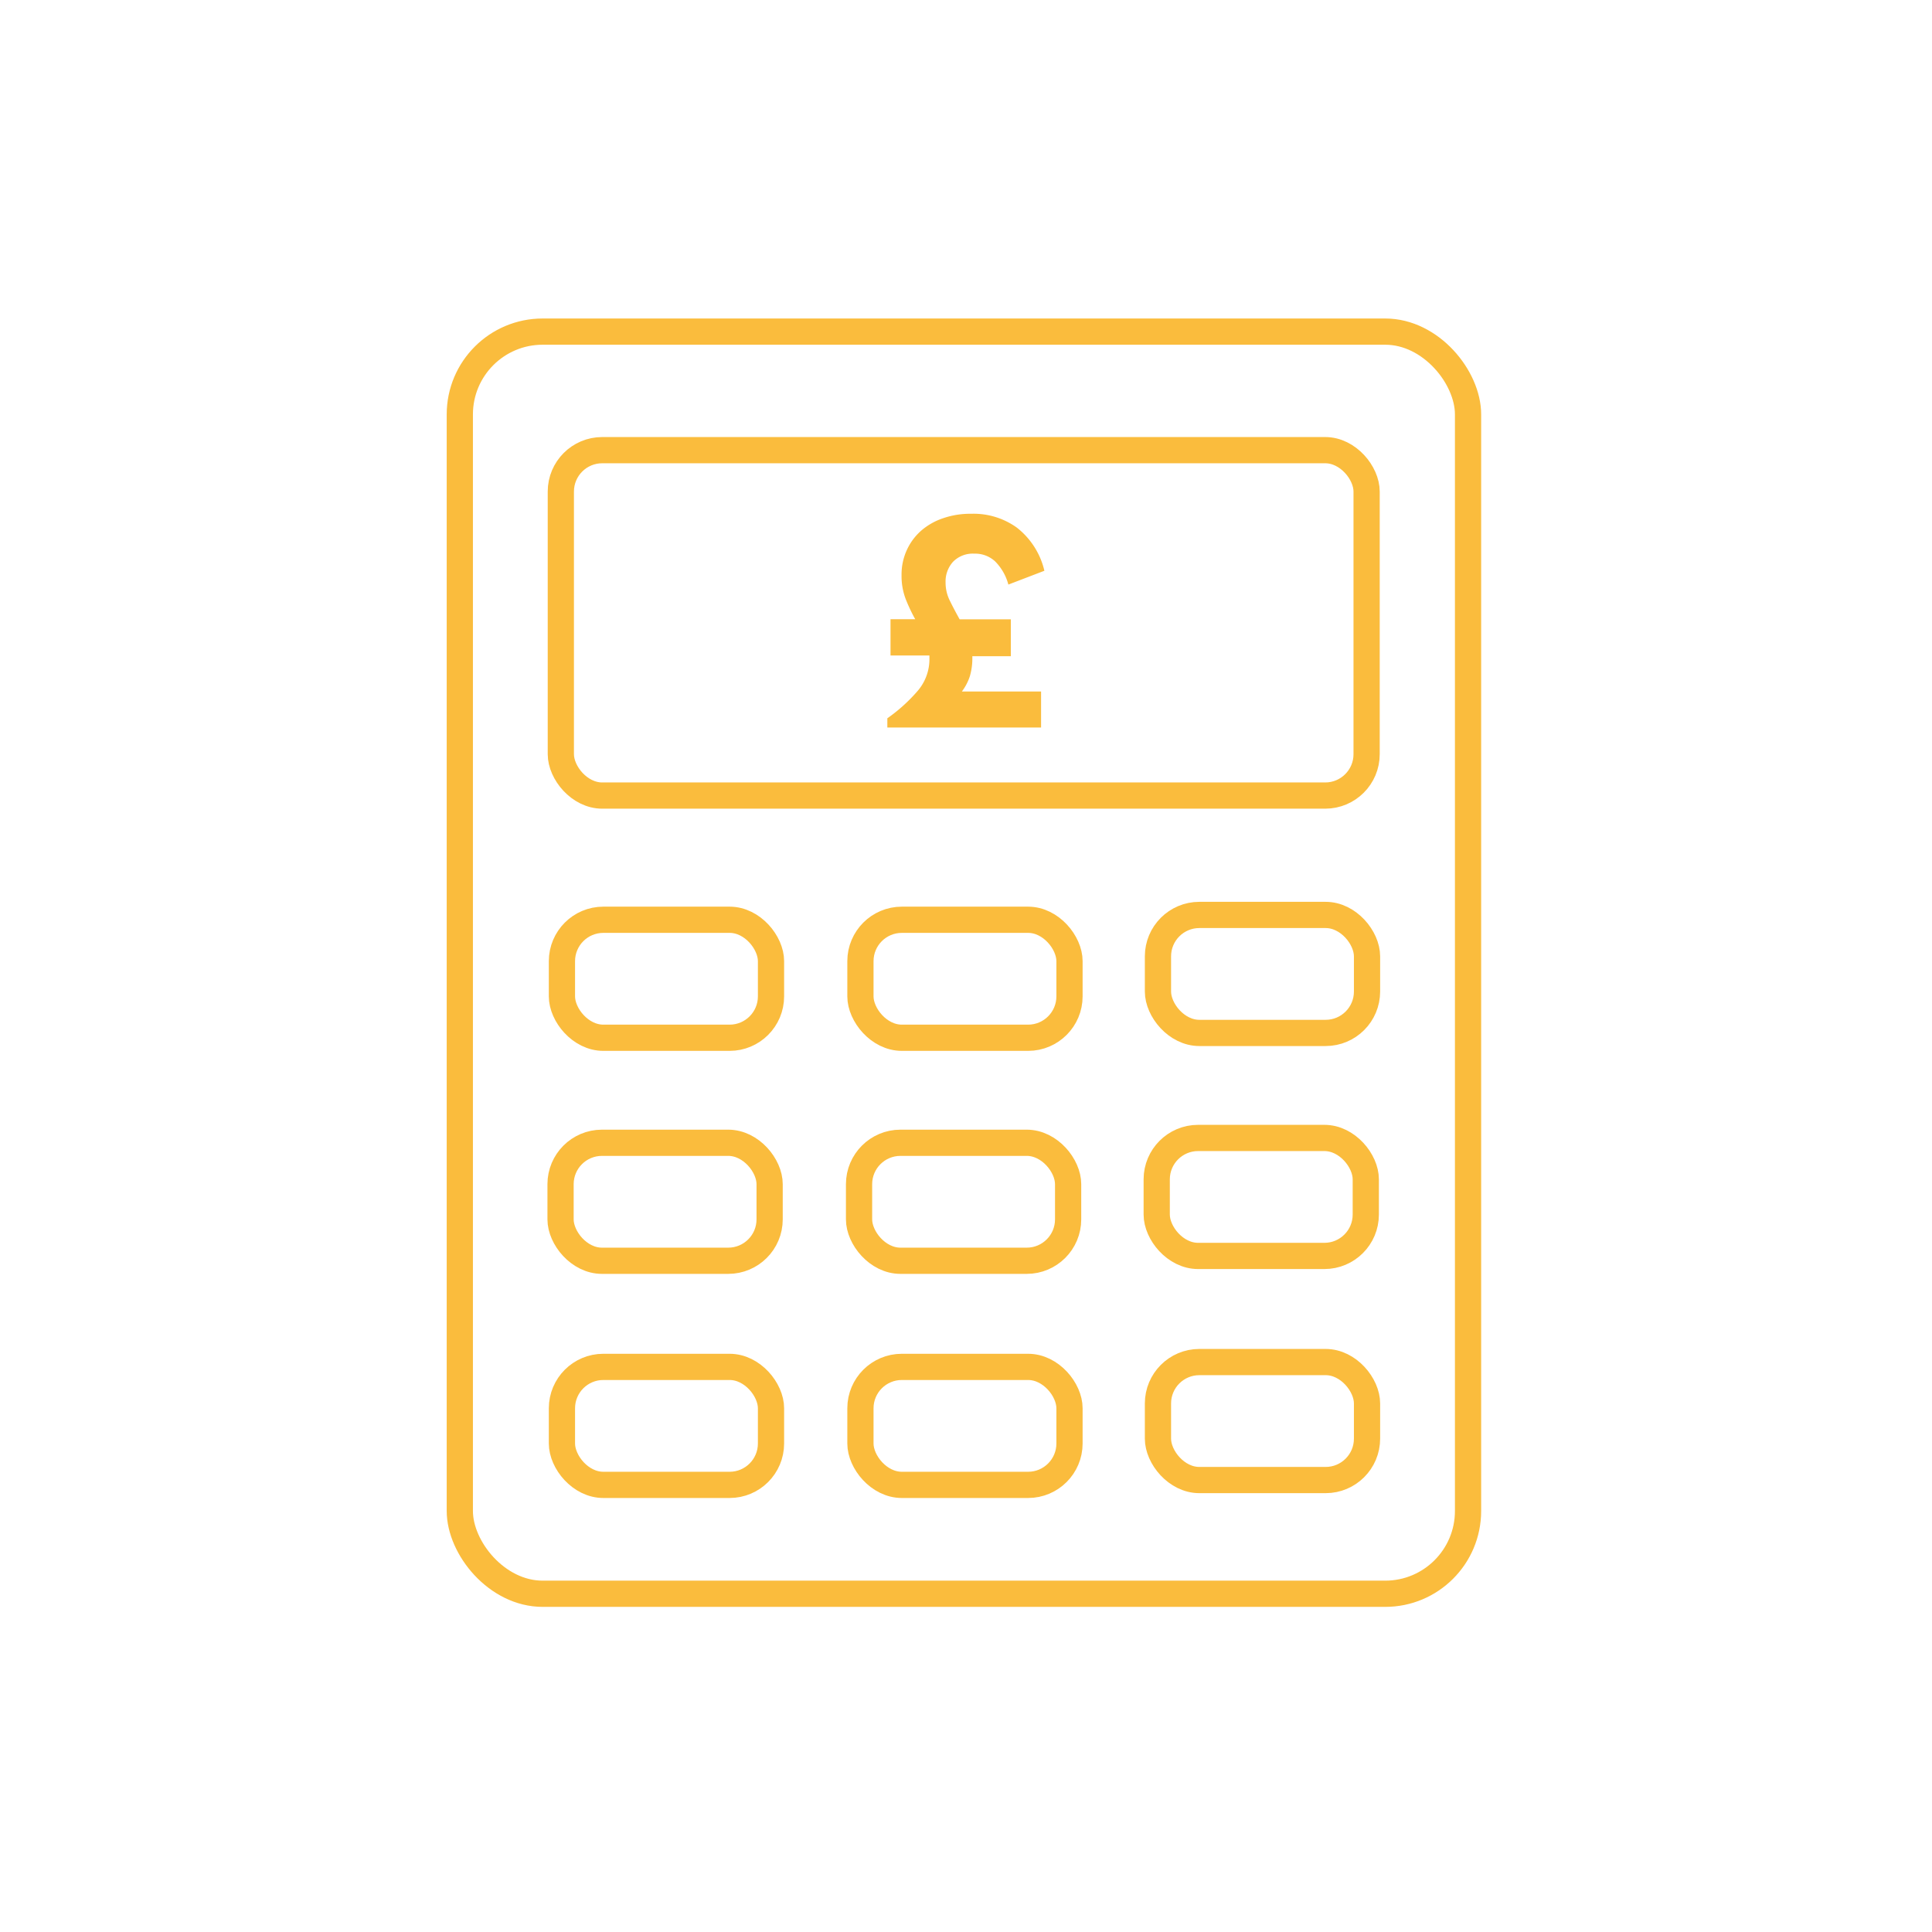<svg id="Layer_1" data-name="Layer 1" xmlns="http://www.w3.org/2000/svg" viewBox="0 0 140 140">
    <defs>
        <style>
        .cls-1 {
            fill: none;
            stroke: #FABC3D;
            stroke-miterlimit: 10;
            stroke-width: 1.9px;
        }

        .cls-2 {
            fill: #FABC3D;
        }
        </style>
    </defs>
    <title>control uk white</title>
    <rect class="cls-1" x="33.32" y="24.03" width="73.06" height="91.46" rx="6" />
    <rect class="cls-1" x="40.64" y="32.62" width="58.39" height="25.03" rx="3" />
    <rect class="cls-1" x="40.62" y="82.81" width="15.15" height="8.55" rx="3" />
    <rect class="cls-1" x="62.25" y="82.81" width="15.15" height="8.55" rx="3" />
    <rect class="cls-1" x="83.82" y="82.46" width="15.15" height="8.55" rx="3" />
    <rect class="cls-1" x="40.72" y="66.65" width="15.15" height="8.55" rx="3" />
    <rect class="cls-1" x="62.35" y="66.65" width="15.15" height="8.55" rx="3" />
    <rect class="cls-1" x="83.91" y="66.3" width="15.15" height="8.55" rx="3" />
    <rect class="cls-1" x="40.72" y="99.05" width="15.15" height="8.55" rx="3" />
    <rect class="cls-1" x="62.35" y="99.05" width="15.15" height="8.55" rx="3" />
    <rect class="cls-1" x="83.91" y="98.7" width="15.15" height="8.55" rx="3" />
    <path class="cls-2" d="M70.6,40.12a2.12,2.12,0,0,1,1.52.57,3.75,3.75,0,0,1,.95,1.67l2.61-1a5.57,5.57,0,0,0-2-3.13,5.37,5.37,0,0,0-3.3-1,6,6,0,0,0-2,.31,4.7,4.7,0,0,0-1.6.89,4.16,4.16,0,0,0-1.06,1.41,4.24,4.24,0,0,0-.39,1.84,4.68,4.68,0,0,0,.3,1.73,12.2,12.2,0,0,0,.69,1.46H64.53v2.63h2.82v.23a3.52,3.52,0,0,1-.84,2.32,11.94,11.94,0,0,1-2.21,2v.67H75.44V50.11H69.7A3.77,3.77,0,0,0,70.28,49a4.58,4.58,0,0,0,.18-1.27v-.18h2.79V44.88H69.54c-.25-.45-.48-.88-.69-1.31a2.92,2.92,0,0,1-.33-1.37,2.12,2.12,0,0,1,.54-1.49A2,2,0,0,1,70.6,40.12Z" />
</svg>